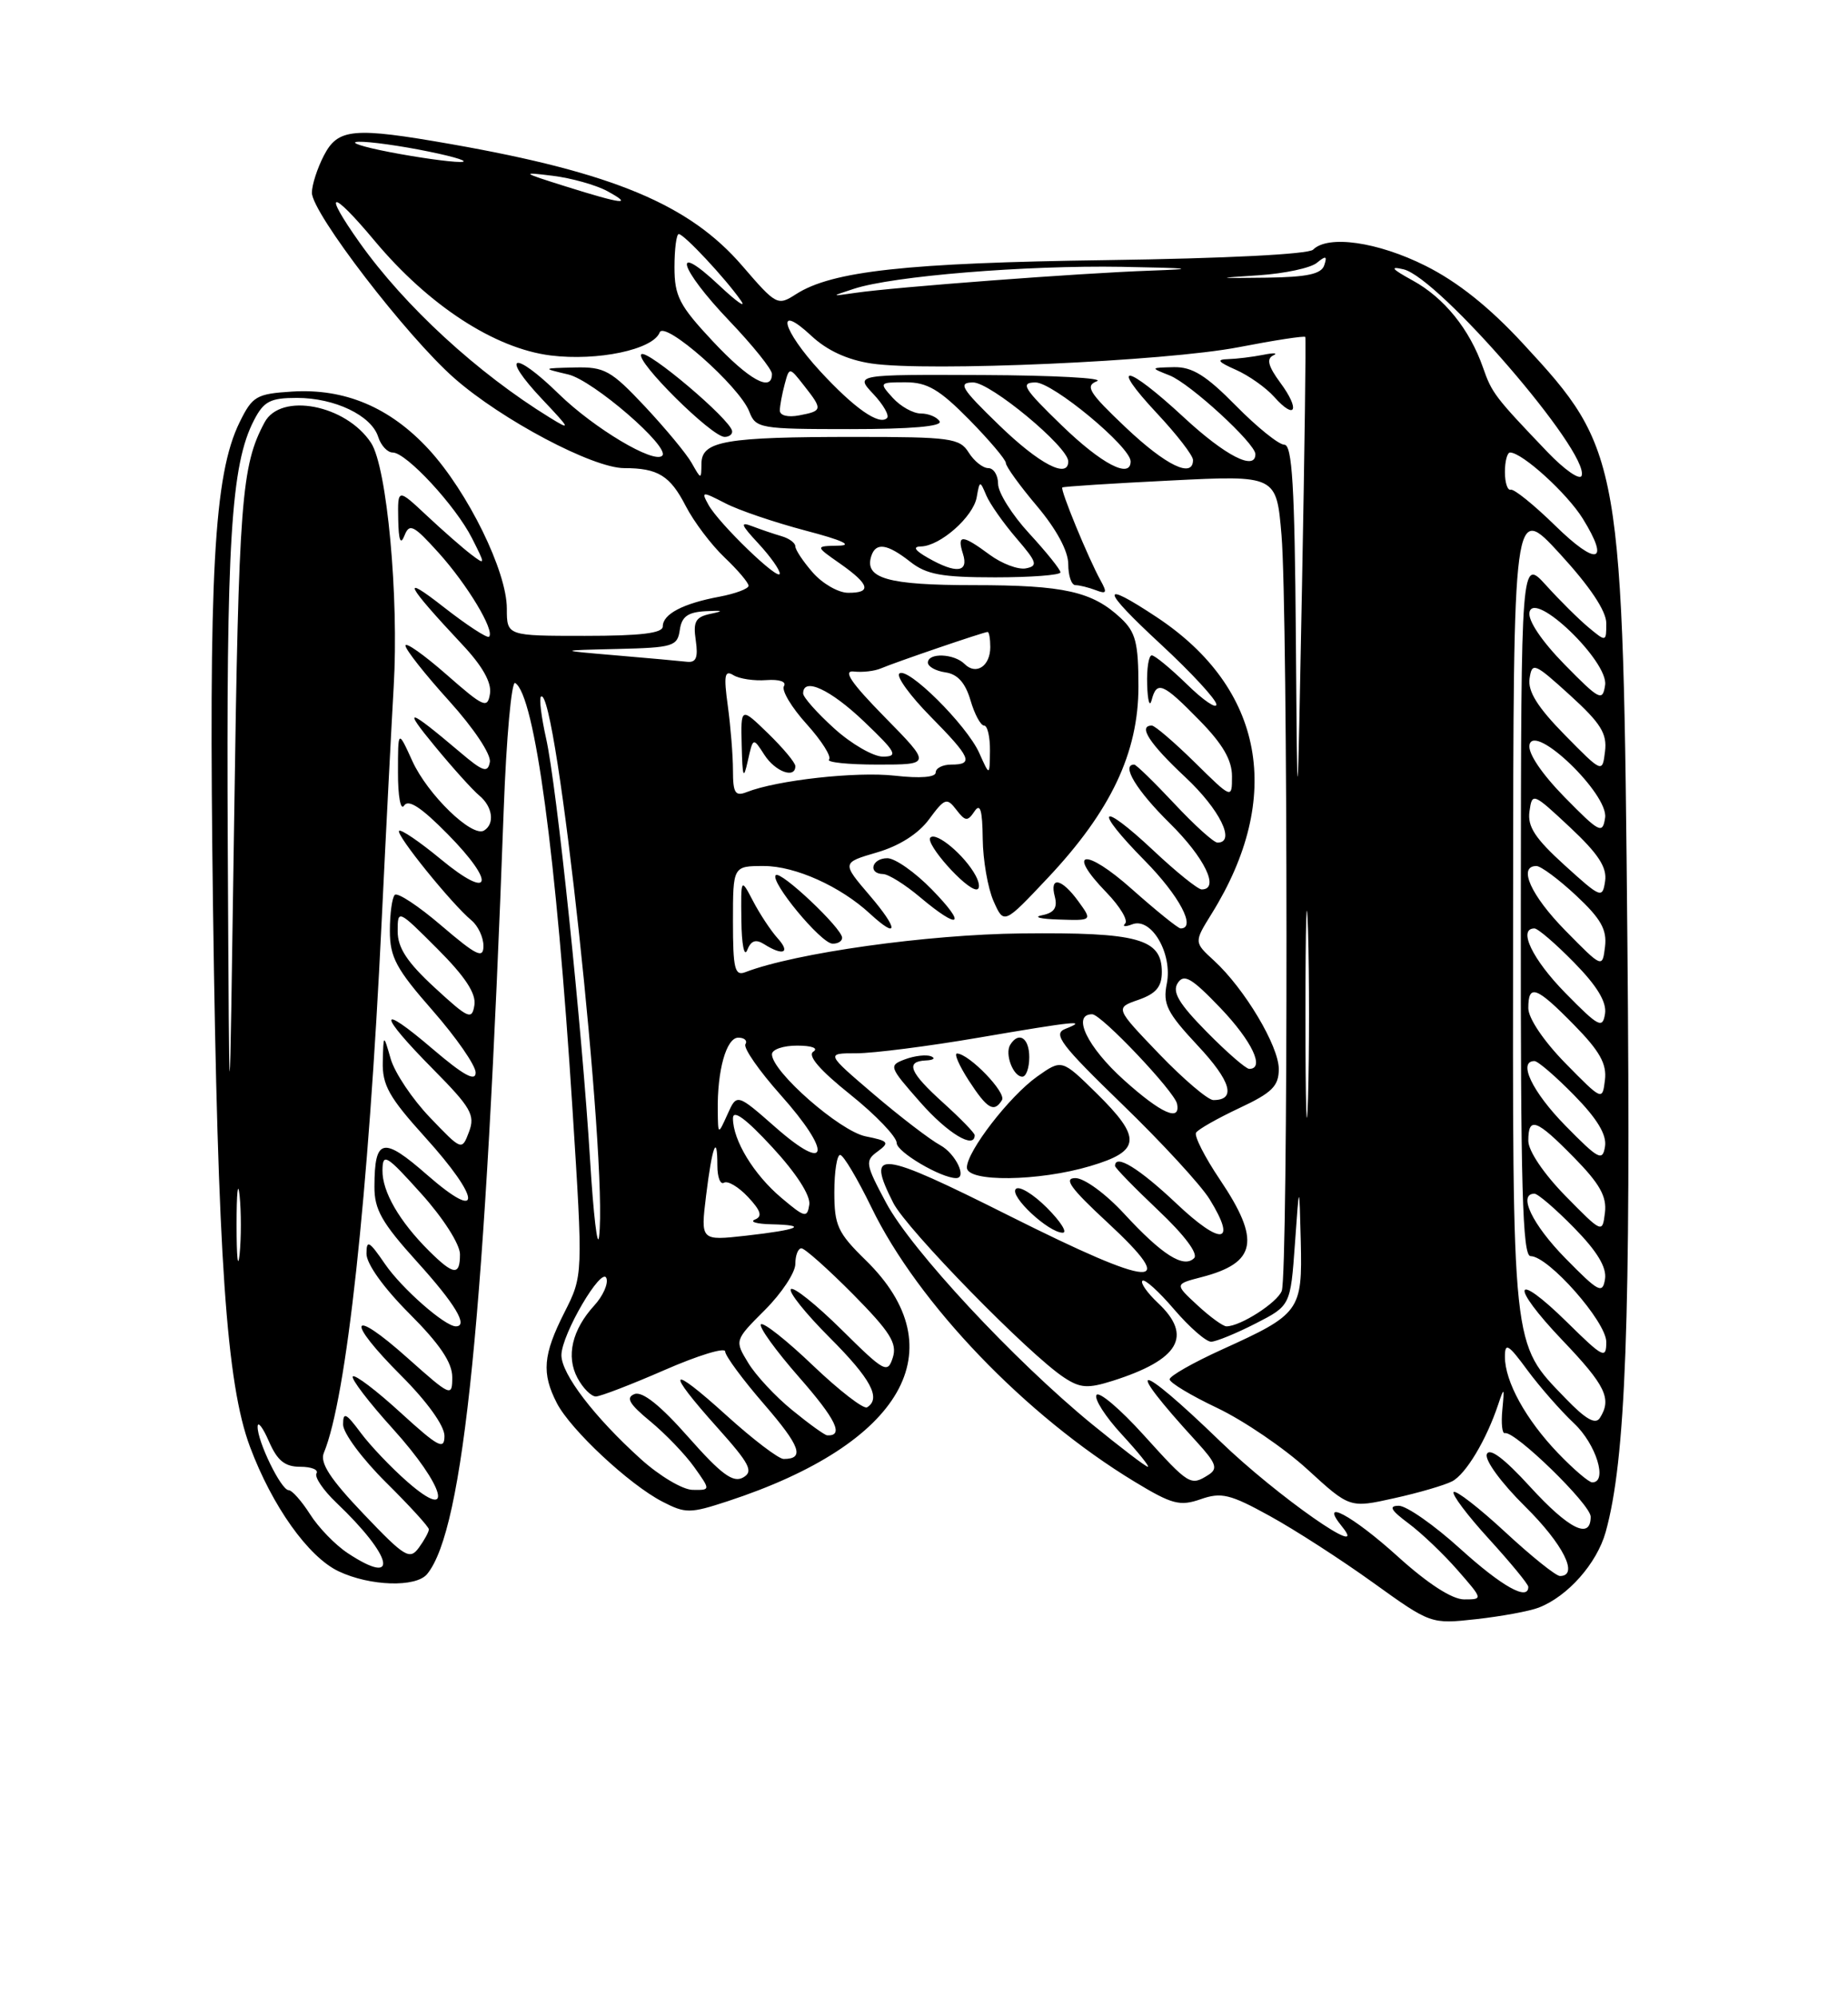 <?xml version="1.0" encoding="UTF-8" standalone="no"?>
<!DOCTYPE svg PUBLIC "-//W3C//DTD SVG 1.1//EN" "http://www.w3.org/Graphics/SVG/1.1/DTD/svg11.dtd" >
<svg xmlns="http://www.w3.org/2000/svg" xmlns:xlink="http://www.w3.org/1999/xlink" version="1.1" viewBox="0 0 237 256">
 <g >
 <path fill="currentColor"
d=" M 197.34 206.05 C 201.05 204.62 204.79 200.40 205.92 196.37 C 208.50 187.11 209.16 169.32 208.71 120.97 C 208.15 58.82 207.95 57.67 195.34 44.06 C 191.01 39.37 186.93 36.12 182.80 34.06 C 176.68 31.00 170.31 30.09 168.40 32.00 C 167.81 32.59 157.03 33.13 141.95 33.34 C 116.26 33.69 106.70 34.74 102.08 37.71 C 99.73 39.22 99.55 39.13 95.20 34.08 C 88.43 26.22 78.64 22.13 57.89 18.48 C 45.31 16.27 43.34 16.44 41.53 19.95 C 40.69 21.57 40.00 23.71 40.00 24.70 C 40.00 27.29 52.13 43.08 58.27 48.48 C 64.35 53.82 76.03 60.00 80.05 60.00 C 84.38 60.00 85.94 60.96 87.95 64.87 C 88.98 66.87 91.21 69.82 92.91 71.44 C 94.61 73.05 96.00 74.69 96.00 75.08 C 96.00 75.46 94.32 76.09 92.27 76.48 C 87.59 77.35 85.00 78.71 85.00 80.29 C 85.00 81.16 82.18 81.50 75.00 81.50 C 65.00 81.50 65.00 81.50 65.00 78.00 C 65.00 73.22 60.00 63.05 54.99 57.60 C 50.02 52.21 44.22 49.76 37.44 50.19 C 32.88 50.48 32.37 50.78 30.73 54.12 C 27.42 60.88 26.74 73.43 27.32 116.50 C 27.93 161.26 29.04 177.36 32.06 185.44 C 34.91 193.05 39.54 199.56 43.43 201.40 C 47.46 203.31 53.35 203.49 54.78 201.75 C 59.47 196.05 62.23 168.52 64.60 103.76 C 64.94 94.55 65.60 87.25 66.07 87.54 C 68.58 89.10 71.34 109.58 73.41 142.00 C 74.78 163.49 74.78 163.49 72.39 168.21 C 69.63 173.66 69.44 176.01 71.42 179.85 C 73.19 183.27 80.70 190.28 84.95 192.47 C 87.91 194.00 88.49 194.00 93.31 192.42 C 115.79 185.06 122.73 172.95 111.02 161.52 C 107.43 158.01 107.00 157.08 107.00 152.80 C 107.00 150.16 107.34 148.01 107.75 148.03 C 108.16 148.04 109.97 151.08 111.77 154.78 C 117.74 167.08 131.55 181.46 145.50 189.91 C 150.30 192.82 151.31 193.09 153.98 192.16 C 156.63 191.23 157.77 191.51 162.83 194.30 C 166.04 196.06 171.99 199.90 176.08 202.84 C 183.50 208.17 183.50 208.17 189.34 207.53 C 192.56 207.17 196.16 206.51 197.34 206.05 Z  M 179.26 199.50 C 173.44 194.23 169.02 191.87 172.13 195.69 C 175.77 200.16 163.74 191.74 156.51 184.76 C 145.64 174.25 143.81 174.27 153.46 184.79 C 155.98 187.55 156.23 188.24 154.99 189.03 C 152.68 190.49 152.51 190.38 146.68 183.94 C 143.66 180.60 140.94 178.29 140.62 178.80 C 140.31 179.31 141.77 181.59 143.87 183.86 C 145.97 186.14 147.47 188.00 147.21 188.00 C 146.94 188.00 143.71 185.53 140.02 182.52 C 130.04 174.35 116.88 160.22 113.65 154.18 C 110.98 149.20 110.91 148.78 112.55 147.59 C 114.12 146.44 113.97 146.24 111.02 145.65 C 107.72 144.99 99.00 137.36 99.00 135.13 C 99.00 134.51 100.46 134.01 102.25 134.02 C 104.11 134.02 104.99 134.35 104.31 134.79 C 103.52 135.29 105.13 137.16 109.06 140.30 C 112.33 142.92 115.00 145.71 115.00 146.51 C 115.00 147.65 120.69 151.00 122.62 151.00 C 124.06 151.00 122.55 147.87 120.61 146.80 C 119.29 146.09 115.44 143.14 112.05 140.25 C 105.90 135.00 105.90 135.00 109.85 135.00 C 112.02 135.00 119.07 134.10 125.50 133.00 C 137.95 130.87 139.61 130.70 136.61 131.88 C 134.99 132.52 136.04 133.91 143.90 141.52 C 148.96 146.41 154.01 151.89 155.13 153.71 C 158.69 159.47 156.64 159.72 150.83 154.22 C 146.07 149.73 143.00 147.85 143.00 149.44 C 143.00 149.69 145.49 152.24 148.53 155.12 C 151.90 158.30 153.70 160.70 153.14 161.26 C 151.80 162.60 149.03 160.84 144.17 155.57 C 141.82 153.02 139.06 151.00 137.92 151.00 C 136.35 151.00 137.30 152.31 142.01 156.67 C 151.44 165.40 148.09 165.18 129.47 155.85 C 112.56 147.38 111.03 147.21 114.56 154.18 C 116.28 157.57 132.01 173.65 136.46 176.56 C 138.54 177.93 139.51 177.99 142.71 176.98 C 151.24 174.27 153.01 171.23 148.50 167.00 C 147.13 165.71 146.23 164.43 146.51 164.16 C 146.79 163.88 148.62 165.53 150.58 167.83 C 152.55 170.12 154.68 171.99 155.33 171.97 C 155.97 171.96 158.53 170.91 161.00 169.65 C 165.50 167.35 165.50 167.35 166.07 159.43 C 166.63 151.50 166.63 151.50 166.82 159.10 C 167.03 168.03 166.74 168.43 156.70 172.98 C 153.02 174.65 150.00 176.37 150.00 176.79 C 150.00 177.22 152.76 178.88 156.14 180.48 C 159.51 182.09 164.71 185.62 167.69 188.35 C 173.10 193.30 173.10 193.30 178.80 192.03 C 181.94 191.34 185.28 190.36 186.24 189.86 C 188.00 188.93 190.62 184.57 192.14 180.01 C 192.90 177.73 192.95 177.79 192.67 180.69 C 192.50 182.44 192.65 183.79 192.99 183.69 C 194.22 183.32 204.00 192.83 204.00 194.40 C 204.00 197.40 201.21 196.01 196.20 190.53 C 192.91 186.93 191.02 185.51 190.68 186.39 C 190.39 187.14 192.54 190.08 195.58 193.08 C 200.48 197.92 202.53 202.00 200.06 202.00 C 199.54 202.00 196.37 199.46 193.03 196.36 C 189.68 193.26 186.71 190.96 186.43 191.24 C 186.15 191.52 188.19 194.23 190.96 197.26 C 193.73 200.30 196.00 203.05 196.00 203.39 C 196.00 205.24 192.63 203.36 187.26 198.50 C 183.92 195.47 180.38 193.00 179.40 193.00 C 178.05 193.00 178.35 193.55 180.63 195.25 C 182.30 196.49 185.13 199.19 186.93 201.25 C 190.20 204.99 190.20 205.00 187.77 205.00 C 186.23 205.00 183.12 202.99 179.26 199.50 Z  M 134.26 154.80 C 132.50 153.04 130.71 151.96 130.28 152.39 C 129.40 153.27 134.47 158.00 136.29 158.00 C 136.93 158.00 136.02 156.56 134.26 154.80 Z  M 139.82 149.46 C 146.34 147.53 146.47 145.86 140.58 140.08 C 136.17 135.75 136.17 135.75 132.99 138.00 C 129.44 140.53 124.00 147.58 124.00 149.65 C 124.00 151.54 133.20 151.43 139.82 149.46 Z  M 125.00 145.50 C 125.00 145.22 123.20 143.37 121.00 141.38 C 116.63 137.44 116.06 136.04 118.75 135.92 C 119.71 135.88 120.01 135.64 119.41 135.39 C 118.82 135.15 117.33 135.31 116.11 135.76 C 113.94 136.57 113.99 136.70 118.03 141.29 C 121.53 145.27 125.00 147.36 125.00 145.50 Z  M 128.50 141.00 C 129.09 140.05 124.32 135.10 122.74 135.03 C 122.32 135.01 123.00 136.57 124.24 138.49 C 126.61 142.14 127.48 142.66 128.50 141.00 Z  M 132.00 135.50 C 132.00 133.03 130.65 132.15 129.56 133.91 C 128.83 135.08 129.94 138.00 131.11 138.00 C 131.60 138.00 132.00 136.88 132.00 135.50 Z  M 44.61 199.08 C 43.01 198.03 40.83 195.78 39.76 194.08 C 38.68 192.39 37.45 191.00 37.02 191.00 C 36.05 191.00 32.99 184.71 33.04 182.85 C 33.06 182.11 33.71 182.96 34.49 184.75 C 35.57 187.22 36.53 188.00 38.51 188.00 C 39.94 188.00 40.88 188.38 40.59 188.85 C 40.31 189.31 41.45 191.00 43.13 192.60 C 50.39 199.50 51.30 203.49 44.61 199.08 Z  M 46.62 194.04 C 42.34 189.56 41.00 187.49 41.53 186.22 C 44.43 179.26 47.24 153.48 48.95 118.00 C 49.52 106.17 50.22 92.67 50.49 88.00 C 51.17 76.50 49.63 59.89 47.59 56.77 C 44.37 51.87 36.00 50.26 33.93 54.14 C 30.95 59.70 30.62 64.05 30.03 105.00 C 29.41 147.50 29.41 147.50 29.21 108.50 C 29.01 69.41 29.62 59.57 32.57 53.87 C 33.83 51.43 34.66 51.00 38.08 51.00 C 42.93 51.00 47.63 53.25 48.50 55.99 C 48.85 57.10 49.69 58.00 50.36 58.00 C 52.11 58.00 58.45 64.85 60.54 69.00 C 62.27 72.42 62.27 72.47 60.40 71.05 C 59.36 70.26 56.81 68.03 54.75 66.10 C 51.00 62.59 51.00 62.59 51.07 66.55 C 51.12 69.27 51.37 69.92 51.87 68.65 C 52.51 67.03 53.03 67.29 56.24 70.84 C 59.94 74.94 63.49 80.84 62.72 81.61 C 62.49 81.84 59.87 80.13 56.90 77.81 C 51.29 73.42 52.00 74.84 59.30 82.63 C 61.86 85.35 63.06 87.48 62.84 88.90 C 62.53 90.87 62.06 90.67 57.25 86.45 C 54.36 83.92 52.00 82.25 52.00 82.75 C 52.00 83.25 54.51 86.43 57.58 89.82 C 60.76 93.34 63.01 96.71 62.82 97.68 C 62.55 99.11 61.94 98.91 59.00 96.41 C 52.27 90.72 51.55 90.54 55.73 95.60 C 58.04 98.41 60.63 101.28 61.47 101.97 C 63.18 103.39 63.48 105.59 62.08 106.45 C 60.56 107.39 54.84 101.85 52.88 97.54 C 51.04 93.50 51.04 93.50 51.04 99.00 C 51.03 102.05 51.38 103.95 51.82 103.26 C 52.37 102.39 54.03 103.48 57.42 106.92 C 63.67 113.26 63.04 115.51 56.52 110.12 C 53.82 107.89 51.41 106.25 51.18 106.49 C 50.72 106.95 57.93 115.87 60.47 117.97 C 61.31 118.67 62.00 120.14 62.00 121.24 C 62.00 122.92 61.14 122.51 56.63 118.66 C 53.68 116.13 50.98 114.35 50.63 114.70 C 50.28 115.05 50.00 117.12 50.00 119.31 C 50.00 122.69 50.81 124.20 55.50 129.54 C 58.52 132.99 61.00 136.56 61.00 137.48 C 61.00 138.68 59.44 137.82 55.50 134.46 C 48.40 128.39 48.42 129.85 55.54 137.04 C 60.41 141.96 60.96 142.92 60.15 145.07 C 59.23 147.50 59.23 147.50 55.14 143.23 C 52.89 140.89 50.63 137.51 50.11 135.73 C 49.18 132.50 49.18 132.50 49.09 136.08 C 49.01 139.08 49.90 140.65 54.50 145.74 C 61.73 153.72 61.92 156.83 54.79 150.60 C 49.10 145.62 48.04 145.85 48.02 152.08 C 48.00 155.03 48.97 156.73 53.50 161.74 C 58.38 167.13 60.10 170.00 58.46 170.00 C 57.05 170.00 51.51 165.13 49.38 162.02 C 47.34 159.04 47.00 158.85 47.00 160.70 C 47.00 162.00 49.22 165.09 52.50 168.37 C 56.39 172.26 58.00 174.64 58.00 176.51 C 58.00 179.09 57.84 179.02 52.26 174.05 C 44.84 167.43 44.24 169.11 51.45 176.32 C 54.77 179.64 57.00 182.74 57.00 184.04 C 57.00 185.90 56.23 185.49 51.37 181.06 C 48.28 178.23 45.52 176.14 45.25 176.42 C 44.98 176.69 47.28 179.71 50.38 183.13 C 57.05 190.50 58.36 195.27 52.25 189.93 C 50.19 188.13 47.49 185.30 46.25 183.63 C 44.36 181.09 44.00 180.93 44.00 182.59 C 44.00 183.68 46.48 187.01 49.50 190.00 C 52.52 192.99 55.00 195.70 55.00 196.02 C 55.00 196.35 54.42 197.41 53.72 198.37 C 52.54 199.98 51.91 199.59 46.62 194.04 Z  M 82.19 187.02 C 76.21 181.62 72.00 176.11 72.00 173.70 C 72.00 171.05 77.22 162.16 77.78 163.85 C 78.02 164.56 77.32 166.12 76.22 167.32 C 73.36 170.45 72.57 173.84 74.06 176.62 C 74.76 177.93 75.82 178.99 76.42 178.99 C 77.01 178.98 80.99 177.45 85.25 175.59 C 89.51 173.73 93.00 172.66 93.00 173.22 C 93.00 173.77 95.24 176.81 97.98 179.97 C 102.66 185.38 103.24 187.00 100.50 187.00 C 99.86 187.00 96.56 184.49 93.17 181.42 C 85.77 174.72 85.24 175.44 92.00 182.98 C 96.18 187.65 96.67 188.61 95.29 189.38 C 94.01 190.09 92.50 188.97 88.28 184.20 C 84.70 180.14 82.39 178.30 81.38 178.68 C 80.22 179.13 80.69 179.95 83.39 182.17 C 85.33 183.77 87.87 186.41 89.03 188.04 C 91.14 191.00 91.14 191.00 88.82 190.96 C 87.54 190.94 84.56 189.16 82.19 187.02 Z  M 199.81 186.25 C 195.68 181.94 193.00 177.08 193.00 173.90 C 193.00 172.03 193.43 172.28 195.87 175.60 C 197.45 177.74 200.15 180.82 201.87 182.44 C 204.70 185.10 206.22 190.00 204.20 190.00 C 203.76 190.00 201.79 188.31 199.81 186.25 Z  M 101.61 180.75 C 99.46 179.01 96.92 176.28 95.96 174.69 C 94.20 171.80 94.20 171.80 98.10 167.90 C 100.25 165.75 102.00 163.10 102.00 162.00 C 102.00 160.90 102.35 160.00 102.78 160.00 C 103.21 160.00 106.18 162.65 109.39 165.88 C 114.16 170.71 115.08 172.17 114.50 174.00 C 113.83 176.10 113.44 175.88 107.92 170.42 C 104.69 167.23 101.77 164.89 101.43 165.23 C 101.09 165.58 103.33 168.37 106.41 171.45 C 111.69 176.73 113.04 179.24 111.20 180.38 C 110.76 180.65 107.64 178.24 104.27 175.03 C 100.91 171.81 97.90 169.44 97.59 169.74 C 97.28 170.05 99.48 173.10 102.48 176.52 C 107.22 181.92 108.27 184.09 106.08 183.97 C 105.76 183.95 103.75 182.50 101.61 180.75 Z  M 200.78 179.24 C 193.83 172.03 193.99 173.56 194.05 116.13 C 194.09 64.50 194.09 64.50 200.05 70.98 C 203.90 75.17 206.00 78.31 206.00 79.88 C 206.00 82.29 205.98 82.29 203.75 80.44 C 202.51 79.41 200.05 76.98 198.29 75.03 C 195.08 71.50 195.08 71.50 195.04 116.25 C 195.01 152.17 195.25 161.00 196.29 161.00 C 198.58 161.00 206.00 169.41 206.00 172.00 C 206.00 174.23 205.61 174.04 201.02 169.52 C 194.07 162.68 193.53 164.61 200.38 171.79 C 205.92 177.59 206.74 179.29 205.18 181.74 C 204.62 182.63 203.36 181.92 200.78 179.24 Z  M 153.56 167.29 C 150.64 164.59 150.64 164.59 154.07 163.70 C 161.16 161.87 161.71 159.01 156.46 151.21 C 154.51 148.32 153.13 145.60 153.39 145.18 C 153.65 144.75 156.15 143.34 158.93 142.03 C 163.14 140.06 164.00 139.21 164.00 137.02 C 164.00 134.07 159.61 126.72 155.70 123.13 C 153.12 120.77 153.12 120.77 155.38 117.13 C 164.69 102.17 162.11 88.23 148.37 79.12 C 140.97 74.22 141.14 75.43 148.88 82.59 C 152.80 86.22 156.00 89.69 156.00 90.30 C 156.00 90.91 154.29 89.74 152.21 87.70 C 150.12 85.67 148.10 84.00 147.71 84.00 C 147.32 84.00 147.05 85.69 147.12 87.75 C 147.18 89.81 147.44 90.71 147.69 89.75 C 148.35 87.21 149.12 87.52 153.79 92.29 C 156.80 95.35 158.00 97.41 158.00 99.50 C 158.00 102.42 158.00 102.42 153.22 97.71 C 150.58 95.12 148.11 93.00 147.72 93.00 C 145.91 93.00 147.40 95.30 152.00 99.60 C 156.44 103.75 158.53 108.00 156.14 108.00 C 155.66 108.00 153.17 105.75 150.60 103.00 C 148.02 100.25 145.71 98.00 145.46 98.00 C 143.74 98.00 145.75 101.31 150.00 105.50 C 154.50 109.93 156.47 114.00 154.11 114.00 C 153.63 114.00 150.84 111.76 147.93 109.02 C 140.99 102.51 140.11 103.52 146.81 110.31 C 151.24 114.80 153.47 119.00 151.41 119.00 C 151.09 119.00 148.28 116.73 145.17 113.97 C 139.17 108.62 136.63 108.96 141.91 114.40 C 143.63 116.18 144.70 117.96 144.30 118.37 C 143.89 118.77 144.30 118.82 145.21 118.47 C 147.66 117.53 150.40 122.23 149.64 126.07 C 149.11 128.70 149.65 129.78 153.60 134.01 C 157.89 138.59 158.58 141.00 155.61 141.00 C 154.92 141.00 151.79 138.34 148.67 135.10 C 143.00 129.19 143.00 129.19 146.00 128.15 C 148.26 127.36 149.00 126.48 149.00 124.59 C 149.00 120.32 145.97 119.48 131.00 119.64 C 118.90 119.77 102.00 122.14 95.57 124.61 C 94.23 125.12 94.00 124.15 94.00 118.11 C 94.00 111.00 94.00 111.00 97.97 111.00 C 101.98 111.00 107.77 113.60 111.56 117.10 C 115.25 120.50 115.25 119.11 111.55 114.79 C 107.95 110.58 107.95 110.58 112.46 109.26 C 115.32 108.43 117.78 106.87 119.15 105.01 C 121.15 102.30 121.43 102.20 122.64 103.78 C 123.80 105.29 124.09 105.31 124.97 104.00 C 125.71 102.89 125.99 103.81 126.03 107.50 C 126.06 110.25 126.69 113.85 127.42 115.50 C 128.75 118.50 128.75 118.50 134.40 112.50 C 142.46 103.94 146.00 96.47 146.00 88.01 C 146.00 82.39 145.65 81.02 143.75 79.24 C 140.09 75.81 136.48 75.00 124.86 75.00 C 113.83 75.00 110.79 74.13 111.75 71.24 C 112.34 69.48 113.80 69.70 116.73 72.00 C 118.81 73.64 120.78 74.00 127.63 74.00 C 132.24 74.00 136.00 73.71 136.00 73.36 C 136.00 73.01 134.20 70.77 132.00 68.38 C 129.80 66.00 128.00 63.13 128.00 62.02 C 128.00 60.91 127.43 60.00 126.74 60.00 C 126.05 60.00 124.92 59.10 124.23 58.00 C 123.08 56.16 121.90 56.00 109.62 56.00 C 93.05 56.00 90.01 56.52 89.96 59.38 C 89.93 61.50 89.93 61.50 88.71 59.35 C 88.05 58.17 85.34 54.91 82.71 52.10 C 78.36 47.47 77.53 47.01 73.71 47.10 C 69.50 47.20 69.50 47.20 72.89 48.00 C 76.08 48.76 86.00 57.33 84.93 58.41 C 83.86 59.48 76.19 54.90 71.68 50.51 C 65.83 44.79 64.05 45.37 69.56 51.20 C 73.18 55.03 73.26 55.22 70.50 53.52 C 61.23 47.82 51.90 39.24 46.12 31.10 C 41.29 24.29 42.43 24.15 48.04 30.86 C 54.97 39.15 63.43 44.66 70.61 45.56 C 76.64 46.31 83.75 44.81 84.60 42.61 C 85.21 41.01 94.84 49.51 96.09 52.75 C 96.92 54.91 97.43 55.00 109.03 55.00 C 116.84 55.00 120.90 54.65 120.50 54.00 C 120.16 53.45 119.08 53.00 118.10 53.00 C 117.11 53.00 115.50 52.10 114.50 51.00 C 112.72 49.04 112.75 49.00 116.13 49.00 C 118.92 49.00 120.47 49.91 124.29 53.78 C 126.88 56.42 129.00 58.92 129.00 59.35 C 129.00 59.79 130.80 62.28 133.00 64.88 C 135.50 67.85 137.00 70.64 137.00 72.31 C 137.00 73.79 137.41 75.00 137.92 75.00 C 138.42 75.00 139.59 75.29 140.52 75.64 C 141.92 76.18 142.02 75.98 141.14 74.39 C 139.59 71.59 135.93 62.72 136.24 62.48 C 136.38 62.36 142.62 61.96 150.10 61.59 C 163.70 60.91 163.70 60.91 164.35 68.60 C 165.18 78.43 165.21 163.30 164.38 165.46 C 163.80 166.97 159.08 170.00 157.29 170.00 C 156.84 170.00 155.17 168.78 153.56 167.29 Z  M 98.00 121.02 C 100.45 122.57 101.43 122.13 99.72 120.25 C 98.85 119.28 97.44 117.15 96.58 115.50 C 95.01 112.50 95.01 112.50 95.08 118.00 C 95.11 121.03 95.45 122.73 95.82 121.79 C 96.31 120.55 96.92 120.34 98.00 121.02 Z  M 108.00 120.20 C 108.00 118.99 100.12 111.55 99.49 112.17 C 98.71 112.96 105.26 120.89 106.75 120.95 C 107.44 120.98 108.00 120.64 108.00 120.20 Z  M 119.50 114.00 C 117.35 111.80 114.79 110.00 113.80 110.00 C 111.80 110.00 111.27 111.98 113.25 112.03 C 113.94 112.04 116.08 113.38 118.00 115.00 C 123.10 119.29 124.05 118.66 119.50 114.00 Z  M 138.30 115.53 C 136.14 112.56 134.57 112.26 135.28 114.94 C 135.64 116.35 135.19 117.00 133.64 117.31 C 132.46 117.54 133.43 117.79 135.80 117.86 C 140.09 118.00 140.09 118.00 138.30 115.53 Z  M 125.13 112.24 C 123.74 109.65 120.09 106.58 119.32 107.35 C 118.59 108.08 123.84 114.00 125.22 114.00 C 125.69 114.00 125.65 113.21 125.13 112.24 Z  M 93.89 55.25 C 93.68 53.75 82.96 44.70 82.25 45.41 C 81.43 46.24 91.27 56.00 92.93 56.00 C 93.52 56.00 93.95 55.66 93.89 55.25 Z  M 200.75 161.27 C 196.51 156.95 194.62 153.00 196.79 153.00 C 197.23 153.00 199.52 154.97 201.88 157.38 C 204.82 160.37 206.07 162.44 205.84 163.93 C 205.53 165.89 205.03 165.63 200.75 161.27 Z  M 30.34 157.00 C 30.34 152.88 30.51 151.19 30.73 153.25 C 30.94 155.31 30.94 158.69 30.73 160.75 C 30.51 162.81 30.34 161.12 30.34 157.00 Z  M 55.04 160.35 C 51.22 156.55 49.01 152.74 49.05 150.00 C 49.08 147.73 49.53 148.00 54.03 153.00 C 56.84 156.12 58.98 159.47 58.99 160.75 C 59.00 163.55 58.18 163.46 55.04 160.35 Z  M 75.68 148.76 C 74.64 131.73 71.40 100.69 70.03 94.62 C 69.43 91.93 69.13 89.54 69.37 89.30 C 71.32 87.35 77.98 149.12 76.83 158.50 C 76.63 160.15 76.11 155.77 75.68 148.76 Z  M 90.55 153.27 C 91.32 146.95 92.00 145.12 92.00 149.39 C 92.00 150.89 92.38 151.88 92.85 151.59 C 93.32 151.30 94.71 152.12 95.93 153.42 C 97.58 155.18 97.81 155.92 96.82 156.31 C 96.10 156.60 97.04 156.88 98.92 156.92 C 103.76 157.03 102.47 157.61 95.68 158.38 C 89.85 159.03 89.85 159.03 90.55 153.27 Z  M 200.75 153.27 C 197.97 150.43 196.00 147.51 196.00 146.22 C 196.00 143.05 197.02 143.43 201.87 148.37 C 205.16 151.72 206.08 153.36 205.83 155.42 C 205.50 158.10 205.49 158.09 200.75 153.27 Z  M 100.21 153.53 C 96.67 150.55 94.00 146.16 94.00 143.34 C 94.00 142.16 95.64 143.36 99.04 147.04 C 102.12 150.37 103.96 153.23 103.79 154.40 C 103.52 156.15 103.22 156.07 100.21 153.53 Z  M 167.42 130.00 C 167.42 118.17 167.57 113.34 167.75 119.25 C 167.92 125.16 167.92 134.84 167.75 140.75 C 167.57 146.66 167.42 141.82 167.42 130.00 Z  M 99.50 144.53 C 94.50 140.14 94.50 140.14 93.30 142.82 C 92.09 145.50 92.09 145.50 92.05 142.38 C 91.97 137.20 93.15 133.00 94.68 133.00 C 95.47 133.00 95.88 133.38 95.60 133.84 C 95.31 134.31 97.34 137.23 100.11 140.34 C 106.73 147.76 106.33 150.52 99.50 144.53 Z  M 200.75 144.27 C 196.51 139.95 194.62 136.00 196.79 136.00 C 197.23 136.00 199.52 137.97 201.88 140.38 C 204.82 143.37 206.07 145.44 205.84 146.93 C 205.53 148.89 205.03 148.63 200.75 144.27 Z  M 144.15 138.44 C 139.45 134.22 137.41 130.00 140.07 130.00 C 141.24 130.00 150.62 139.89 150.95 141.47 C 151.44 143.85 148.91 142.72 144.15 138.44 Z  M 200.75 136.27 C 197.97 133.43 196.00 130.51 196.00 129.22 C 196.00 126.05 197.02 126.43 201.87 131.37 C 205.16 134.72 206.08 136.36 205.83 138.42 C 205.50 141.10 205.49 141.09 200.75 136.27 Z  M 154.75 132.25 C 151.18 128.63 150.30 127.14 151.04 126.00 C 151.84 124.77 152.81 125.33 156.51 129.19 C 160.57 133.44 162.26 137.00 160.21 137.00 C 159.78 137.00 157.32 134.86 154.75 132.25 Z  M 200.75 127.27 C 196.51 122.95 194.62 119.00 196.79 119.00 C 197.23 119.00 199.52 120.97 201.88 123.38 C 204.82 126.37 206.07 128.44 205.84 129.93 C 205.53 131.89 205.03 131.63 200.75 127.27 Z  M 55.75 126.59 C 52.22 123.34 51.00 121.49 51.00 119.37 C 51.00 116.54 51.02 116.54 56.09 121.61 C 59.65 125.17 61.08 127.34 60.84 128.83 C 60.53 130.78 60.08 130.58 55.75 126.59 Z  M 200.75 119.27 C 196.32 114.76 194.63 111.00 197.04 111.00 C 197.61 111.00 199.90 112.70 202.13 114.78 C 205.31 117.75 206.10 119.15 205.84 121.33 C 205.50 124.10 205.50 124.10 200.75 119.27 Z  M 200.65 110.89 C 196.88 107.47 195.87 105.94 196.15 104.00 C 196.49 101.55 196.59 101.59 201.35 106.04 C 204.98 109.44 206.11 111.17 205.85 112.94 C 205.51 115.20 205.31 115.12 200.65 110.89 Z  M 200.65 102.17 C 197.73 99.19 195.94 96.54 196.15 95.48 C 196.72 92.58 206.31 101.80 205.85 104.81 C 205.53 106.94 205.15 106.75 200.65 102.17 Z  M 166.19 81.75 C 166.04 62.33 165.72 57.00 164.71 57.00 C 164.00 57.00 161.21 54.75 158.50 52.00 C 154.67 48.11 152.90 47.01 150.54 47.06 C 147.51 47.13 147.50 47.13 150.00 48.12 C 152.62 49.15 161.00 56.84 161.00 58.21 C 161.00 60.40 157.15 58.43 151.83 53.50 C 144.43 46.65 142.13 46.29 148.36 52.96 C 150.91 55.68 153.00 58.38 153.00 58.96 C 153.00 61.35 149.54 59.68 144.37 54.79 C 139.65 50.32 139.12 49.47 140.68 48.86 C 141.68 48.46 135.11 48.11 126.08 48.07 C 109.65 48.00 109.65 48.00 112.00 50.50 C 113.29 51.87 114.08 53.26 113.76 53.58 C 112.76 54.57 109.56 52.33 105.19 47.59 C 100.28 42.26 99.38 38.69 104.05 43.04 C 106.06 44.92 108.68 46.13 111.76 46.59 C 118.94 47.67 149.51 46.31 158.86 44.50 C 163.45 43.61 167.30 43.02 167.40 43.19 C 167.50 43.36 167.31 57.67 166.98 75.00 C 166.38 106.50 166.38 106.50 166.19 81.75 Z  M 164.20 49.06 C 162.65 46.96 162.39 45.99 163.28 45.56 C 163.95 45.24 163.38 45.20 162.00 45.48 C 160.62 45.75 158.60 46.00 157.50 46.03 C 155.96 46.07 156.19 46.38 158.50 47.40 C 160.15 48.13 162.36 49.69 163.41 50.87 C 166.15 53.94 166.77 52.53 164.20 49.06 Z  M 94.00 98.75 C 94.00 96.84 93.70 93.12 93.34 90.48 C 92.80 86.55 92.93 85.84 94.06 86.54 C 94.82 87.01 96.73 87.29 98.29 87.17 C 99.95 87.05 100.89 87.37 100.54 87.94 C 100.20 88.48 101.51 90.67 103.45 92.81 C 105.38 94.95 106.67 96.99 106.32 97.35 C 105.96 97.71 108.77 98.00 112.55 98.00 C 119.44 98.00 119.44 98.00 113.47 91.92 C 109.14 87.51 108.05 85.90 109.50 86.07 C 110.60 86.20 112.17 86.02 113.00 85.66 C 114.85 84.87 126.18 81.00 126.66 81.00 C 126.85 81.00 127.00 81.87 127.00 82.94 C 127.00 85.38 125.18 86.58 123.71 85.11 C 122.36 83.76 119.00 83.63 119.00 84.93 C 119.00 85.44 120.01 86.00 121.25 86.18 C 122.80 86.40 123.80 87.51 124.46 89.75 C 124.98 91.54 125.77 93.00 126.21 93.00 C 126.64 93.00 126.98 94.46 126.96 96.25 C 126.92 99.50 126.92 99.50 125.58 96.50 C 123.96 92.90 116.33 85.34 115.33 86.34 C 114.94 86.73 116.73 89.19 119.31 91.81 C 124.53 97.10 124.92 98.00 122.00 98.00 C 120.90 98.00 120.00 98.45 120.00 99.01 C 120.00 99.63 118.01 99.79 114.75 99.42 C 109.82 98.87 99.66 99.99 95.75 101.53 C 94.29 102.10 94.00 101.64 94.00 98.75 Z  M 98.03 96.75 C 99.43 98.92 102.00 99.85 102.00 98.20 C 102.00 97.75 100.42 95.87 98.50 94.00 C 95.00 90.61 95.00 90.61 95.12 95.55 C 95.22 99.70 95.35 100.01 95.91 97.50 C 96.58 94.50 96.58 94.50 98.03 96.75 Z  M 200.66 94.18 C 197.19 90.65 195.92 88.61 196.16 86.98 C 196.48 84.83 196.77 84.95 201.34 89.10 C 205.29 92.69 206.12 94.02 205.84 96.30 C 205.50 99.10 205.50 99.10 200.66 94.18 Z  M 107.00 93.38 C 104.80 91.39 103.00 89.37 103.00 88.88 C 103.00 86.75 106.48 88.35 110.81 92.48 C 114.93 96.41 115.23 96.96 113.25 96.98 C 112.02 96.99 109.20 95.37 107.00 93.38 Z  M 200.65 85.17 C 197.73 82.19 195.94 79.54 196.15 78.48 C 196.72 75.58 206.31 84.80 205.85 87.81 C 205.53 89.94 205.15 89.75 200.65 85.17 Z  M 79.00 84.00 C 71.50 83.36 71.50 83.36 79.18 83.18 C 86.32 83.01 86.88 82.84 87.18 80.75 C 87.42 79.03 88.21 78.46 90.50 78.34 C 92.72 78.22 92.89 78.31 91.15 78.67 C 89.20 79.08 88.87 79.66 89.23 82.08 C 89.55 84.30 89.28 84.96 88.08 84.82 C 87.21 84.72 83.12 84.35 79.00 84.00 Z  M 104.25 73.40 C 103.01 71.99 102.00 70.47 102.00 70.03 C 102.00 69.59 101.21 69.01 100.25 68.73 C 99.29 68.45 97.60 67.88 96.50 67.46 C 94.86 66.83 95.00 67.23 97.25 69.65 C 98.76 71.28 100.00 73.01 100.00 73.51 C 100.00 74.65 92.17 67.10 90.85 64.69 C 89.91 62.97 90.02 62.96 93.01 64.50 C 94.73 65.40 99.38 66.97 103.32 68.01 C 108.02 69.24 109.47 69.91 107.51 69.94 C 104.53 70.00 104.53 70.00 107.75 72.25 C 111.54 74.91 111.84 76.01 108.75 75.98 C 107.51 75.97 105.49 74.81 104.25 73.40 Z  M 119.00 71.50 C 117.30 70.53 117.02 70.06 118.12 70.04 C 120.58 69.98 124.82 66.24 125.26 63.73 C 125.64 61.57 125.68 61.57 126.49 63.50 C 126.96 64.60 128.70 67.07 130.36 69.00 C 133.00 72.07 133.15 72.54 131.56 72.85 C 130.57 73.04 128.48 72.25 126.92 71.10 C 123.38 68.48 122.69 68.46 123.50 71.00 C 124.26 73.39 122.63 73.57 119.00 71.50 Z  M 199.46 67.38 C 196.73 64.71 194.16 62.64 193.75 62.77 C 193.34 62.89 193.00 61.88 193.00 60.50 C 193.00 59.12 193.30 58.00 193.66 58.00 C 195.22 58.00 200.99 63.25 202.99 66.48 C 206.51 72.17 204.81 72.61 199.46 67.38 Z  M 198.48 57.96 C 191.72 50.89 191.33 50.39 190.19 47.11 C 188.48 42.21 185.22 38.17 181.17 35.95 C 178.48 34.48 178.17 34.09 180.00 34.52 C 184.52 35.59 203.85 57.96 202.84 60.97 C 202.63 61.60 200.67 60.24 198.48 57.96 Z  M 128.16 54.52 C 123.25 49.77 122.81 49.04 124.79 49.02 C 127.01 49.00 137.00 57.28 137.00 59.14 C 137.00 61.42 133.28 59.48 128.16 54.52 Z  M 136.16 54.52 C 131.25 49.77 130.81 49.04 132.79 49.02 C 135.01 49.00 145.00 57.28 145.00 59.14 C 145.00 61.42 141.28 59.48 136.16 54.52 Z  M 100.01 52.61 C 100.02 52.00 100.30 50.49 100.63 49.26 C 101.23 47.02 101.23 47.02 103.11 49.42 C 105.53 52.49 105.50 52.67 102.50 53.24 C 101.04 53.52 100.01 53.26 100.01 52.61 Z  M 91.42 43.75 C 87.12 39.16 86.50 37.96 86.50 34.25 C 86.50 31.91 86.75 30.00 87.05 30.00 C 87.72 30.00 93.03 35.68 95.00 38.50 C 95.78 39.60 94.51 38.72 92.20 36.55 C 86.04 30.76 87.07 34.35 93.50 41.09 C 96.53 44.26 99.00 47.33 99.00 47.93 C 99.00 50.33 96.07 48.71 91.42 43.75 Z  M 109.50 37.02 C 114.48 35.38 131.49 33.99 143.86 34.20 C 152.86 34.36 153.68 34.47 147.50 34.69 C 138.57 35.00 114.74 36.80 109.74 37.53 C 106.50 38.00 106.50 38.00 109.50 37.02 Z  M 161.47 35.28 C 164.75 35.06 168.08 34.35 168.88 33.69 C 170.04 32.74 170.23 32.80 169.83 34.00 C 169.46 35.13 167.63 35.52 162.42 35.59 C 155.84 35.67 155.79 35.65 161.47 35.28 Z  M 72.50 23.88 C 66.87 22.11 66.77 22.02 70.87 22.53 C 73.27 22.82 76.42 23.71 77.87 24.49 C 81.30 26.36 79.86 26.19 72.50 23.88 Z  M 50.00 19.50 C 46.42 18.81 44.62 18.21 46.00 18.17 C 47.38 18.13 51.42 18.69 55.00 19.43 C 58.58 20.16 60.38 20.76 59.00 20.76 C 57.62 20.76 53.58 20.19 50.00 19.50 Z "/>
</g>
</svg>